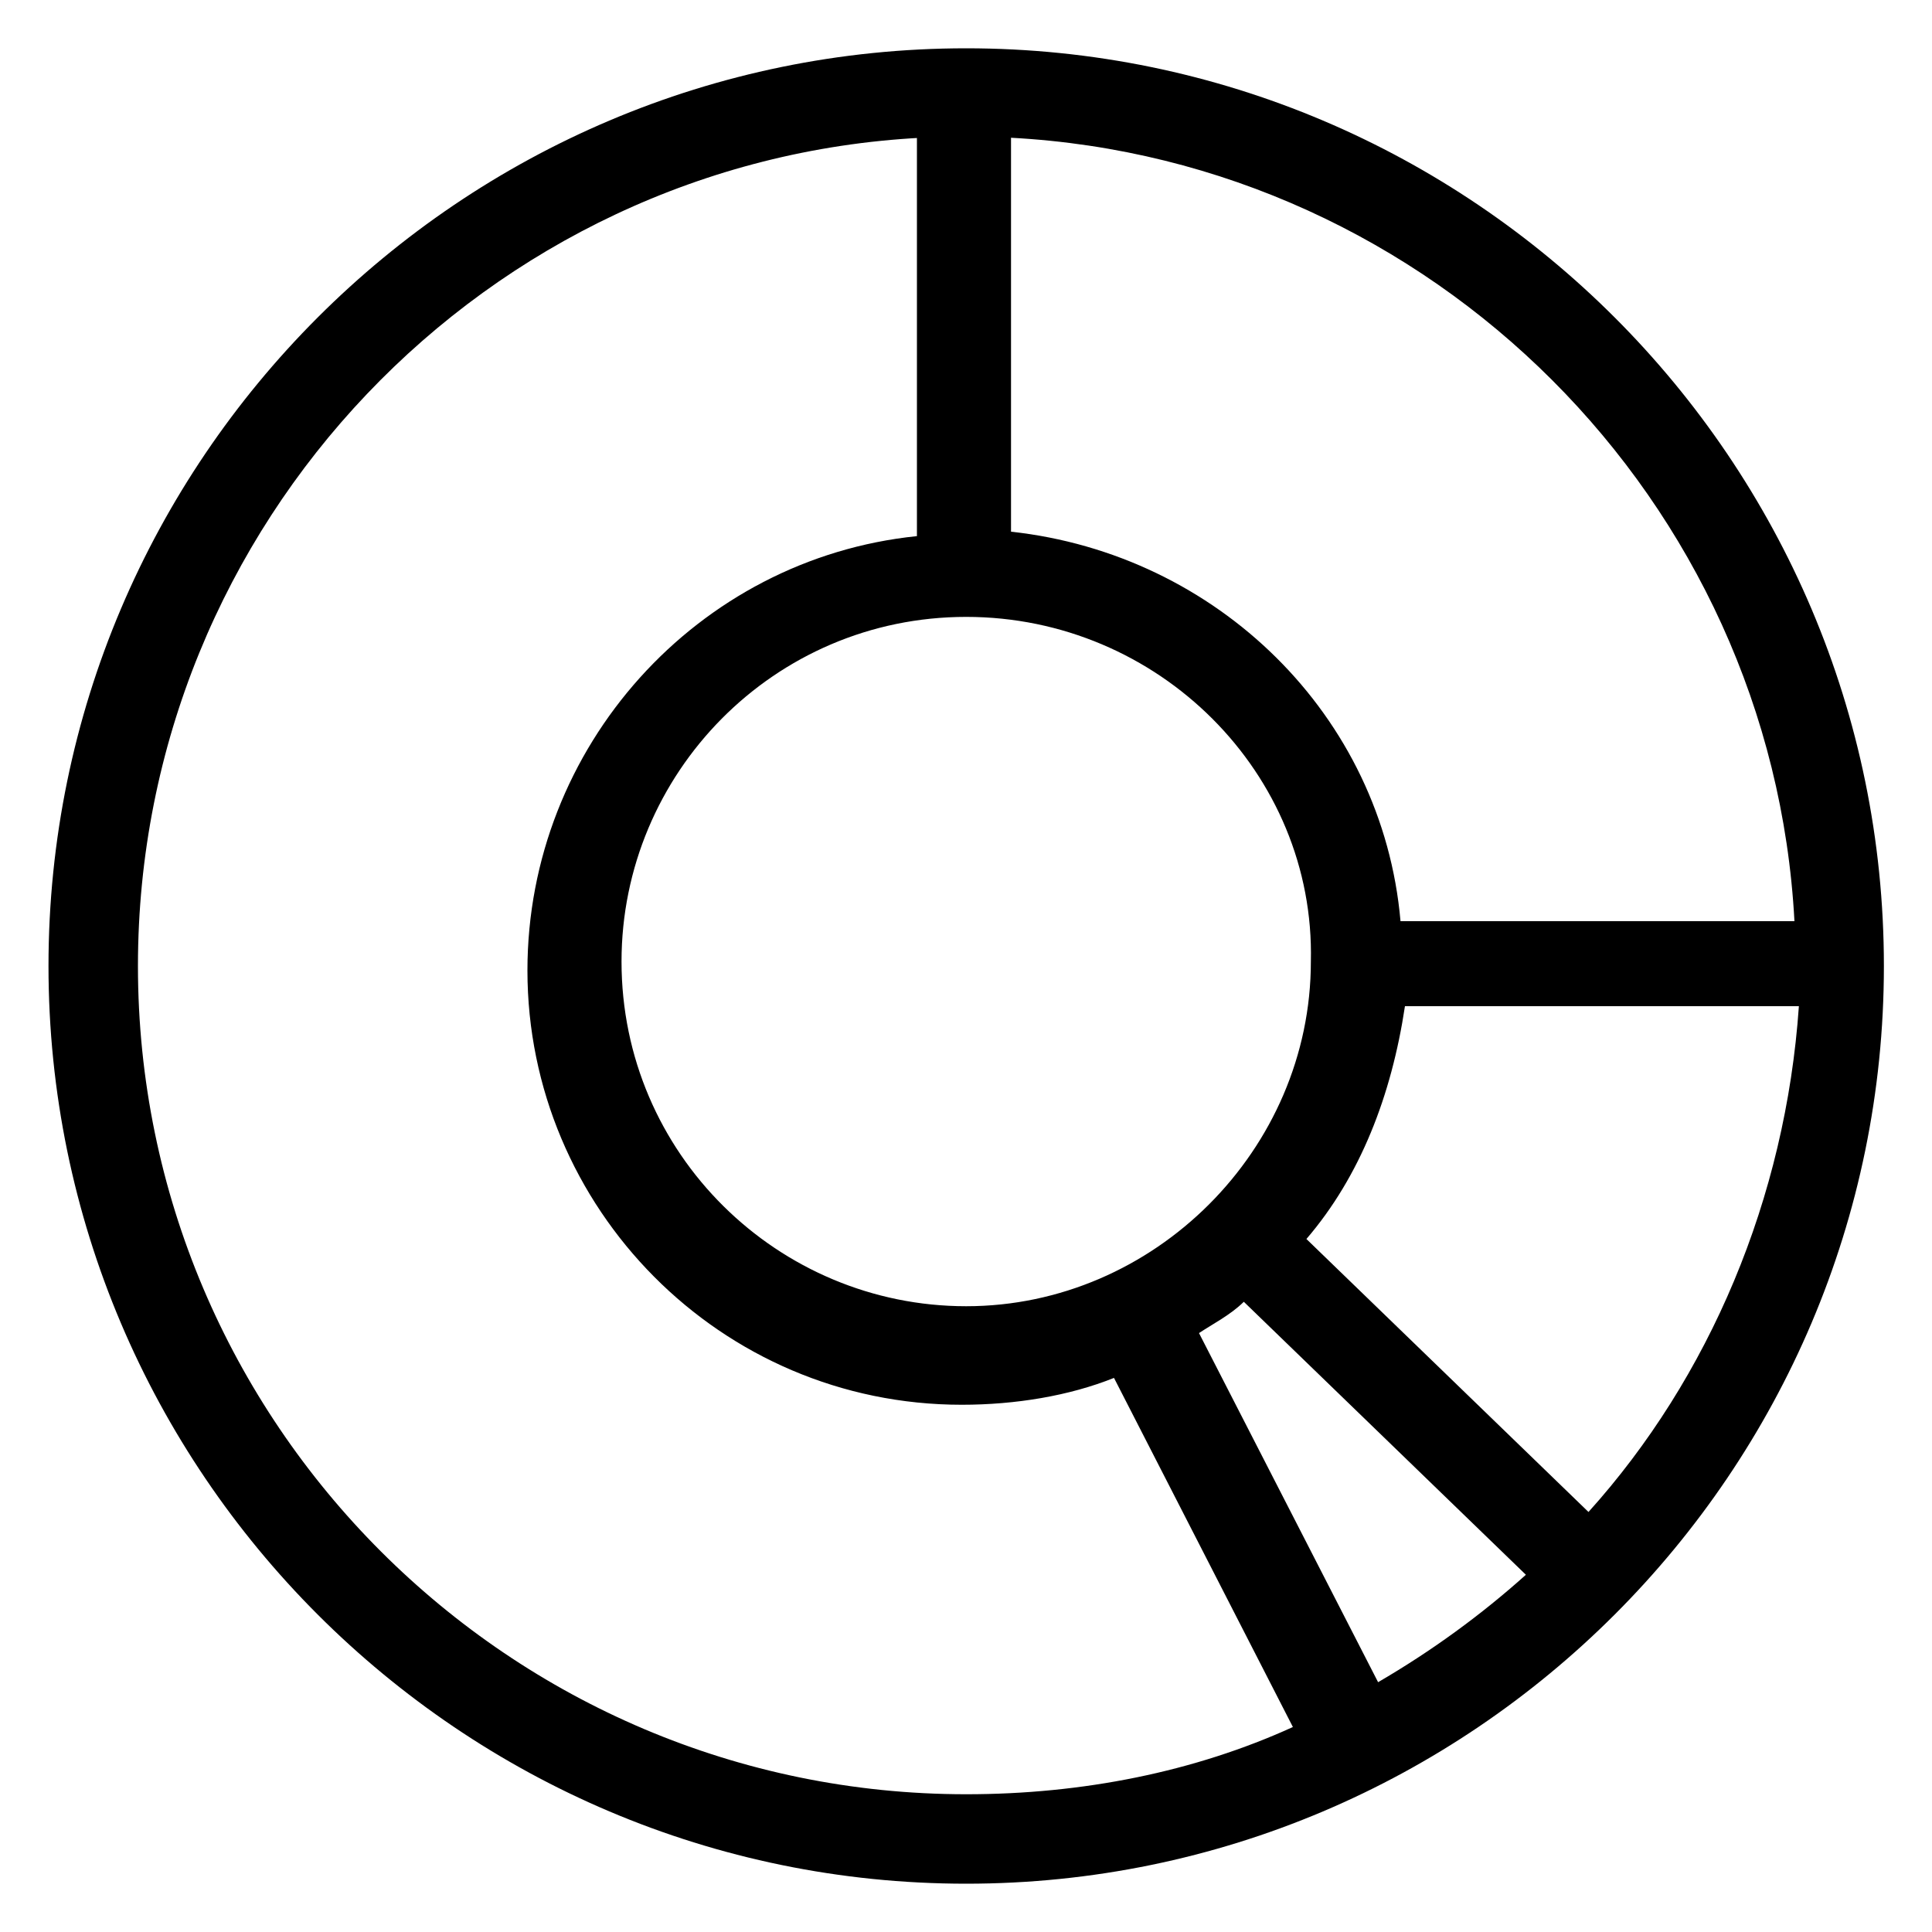 <svg xmlns="http://www.w3.org/2000/svg" width="1000" height="1000" viewBox="-557 -399 1000 1000"><path d="M-56.9 576c-261.8 0-475-213.2-475-475s213.2-475 475-475 475 213.2 475 475-213.2 475-475 475zm-23.2-903.7C-304.8-316.1-485.6-128.4-485.6 101c0 236.3 192.3 428.7 428.7 428.7 60.2 0 118.2-11.6 169.1-34.8L19.6 314.2c-23.2 9.3-51 13.9-78.8 13.9-125.1 0-224.8-102-224.8-224.8 0-115.9 88-213.2 201.6-224.8v-206.2h2.3zM63.6 291l92.7 180.7c27.8-16.2 53.3-34.8 76.5-55.6l-146-141.3c-7 6.9-16.3 11.6-23.2 16.2zm55.6-48.7l146 141.3c62.6-69.5 102-162.2 108.9-261.8H170.2c-7 46.4-23.2 88.1-51 120.5zm-176.1-322c-99.6 0-178.4 81.1-178.4 178.4 0 99.6 81.1 178.4 178.4 178.4S121.5 196 121.5 98.7C123.8 1.4 42.7-79.7-56.9-79.7zM167.9 77.8h203.9C360.2-140 184.1-316.1-33.7-327.7v203.9c106.6 11.6 192.3 95 201.6 201.6z"/></svg>